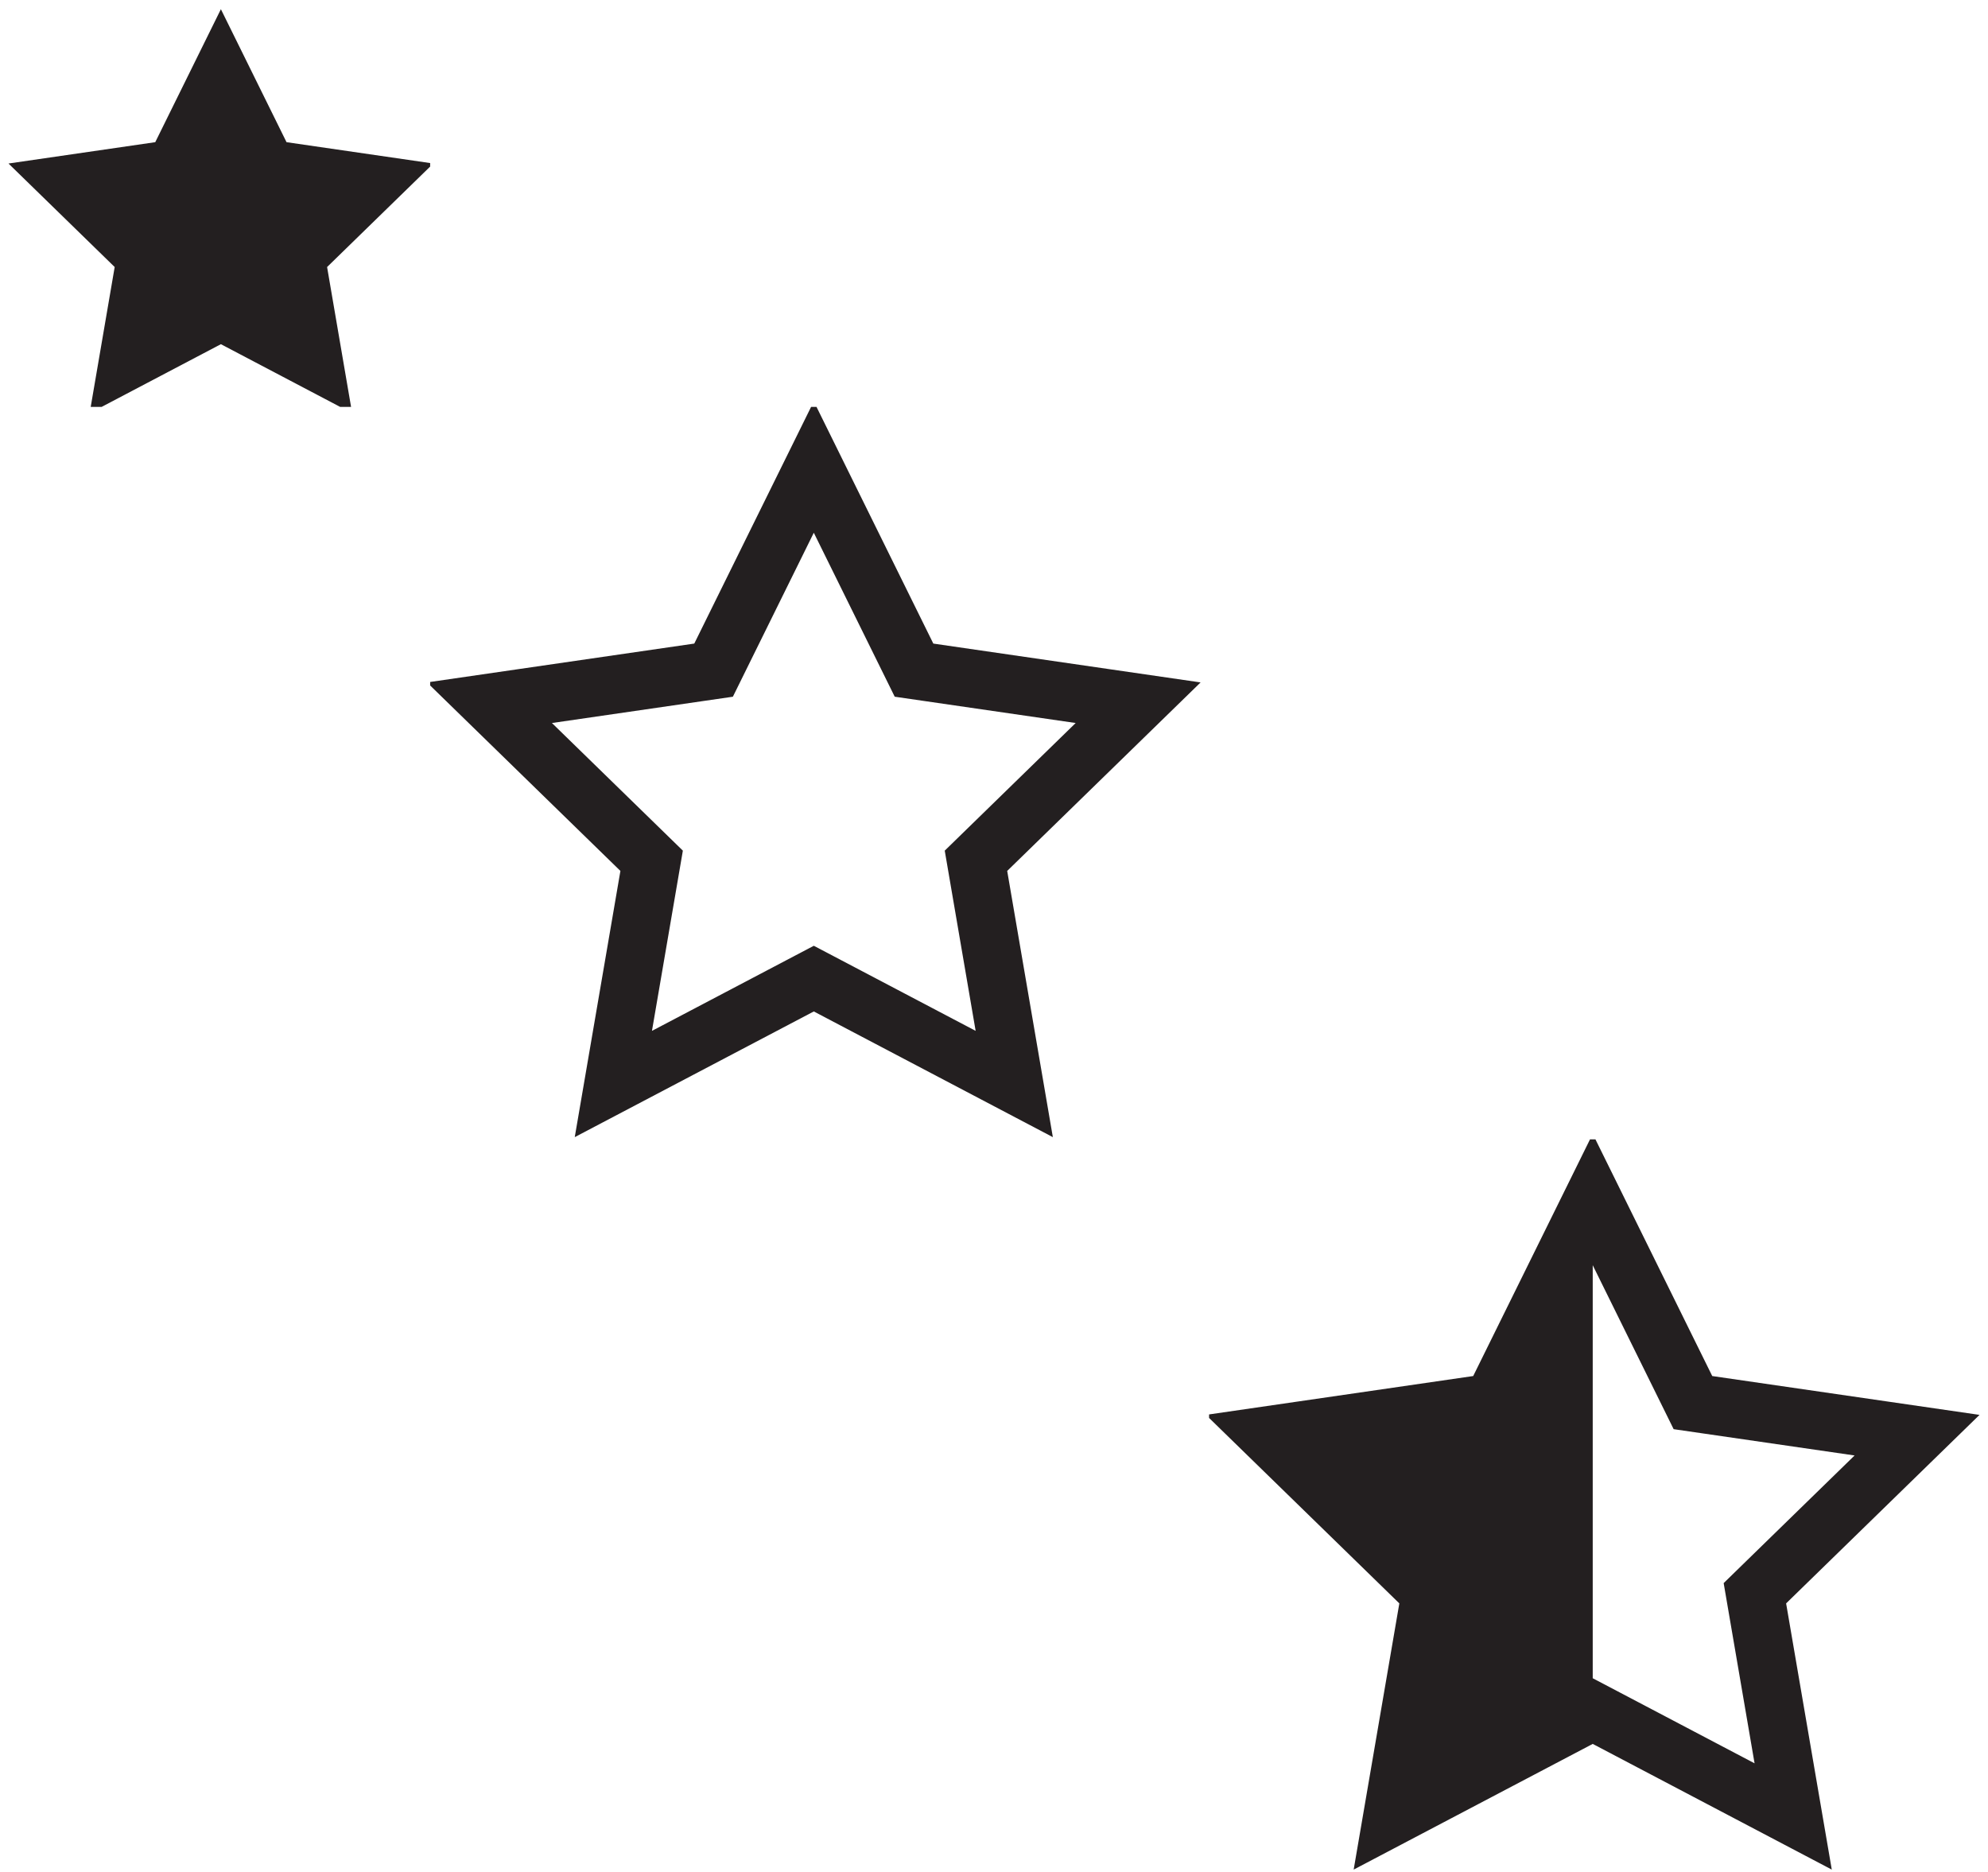 <?xml version="1.0" ?><!DOCTYPE svg  PUBLIC '-//W3C//DTD SVG 1.1//EN'  'http://www.w3.org/Graphics/SVG/1.1/DTD/svg11.dtd'><svg width="171" height="161" viewBox="0 0 171 161" xmlns="http://www.w3.org/2000/svg" xmlns:xlink="http://www.w3.org/1999/xlink"><view id="star" viewBox="0 0 37 35"/><svg height="35" width="37" viewBox="0 0 37 35" xmlns="http://www.w3.org/2000/svg"><path fill="#231F20" d="M19 .791l5.646 11.438 12.624 1.835-9.135 8.904 2.156 12.573L19 29.604 7.709 35.541l2.156-12.573L.73 14.064l12.624-1.835z"/></svg><view id="star-empty" viewBox="37 35 67 63"/><svg height="63" width="67" viewBox="0 0 67 63" x="37" y="35" xmlns="http://www.w3.org/2000/svg"><path d="M33 10.822l5.797 11.746 1.163 2.357 2.602.378 12.963 1.884-9.38 9.143-1.882 1.835.444 2.591 2.214 12.91-11.594-6.096L33 46.348l-2.327 1.223-11.594 6.096 2.214-12.91.444-2.591-1.882-1.835-9.38-9.143 12.962-1.884 2.602-.378 1.163-2.357L33 10.822M33-.475l-10.281 20.83L-.27 23.696 16.365 39.91l-3.927 22.896L33 51.996l20.562 10.811-3.927-22.897L66.27 23.696l-22.99-3.341L33-.475z" fill="#231F20"/></svg><view id="star-half" viewBox="104 98 67 63"/><svg height="63" width="67" viewBox="0 0 67 63" x="104" y="98" xmlns="http://www.w3.org/2000/svg"><path d="M66.27 23.696l-22.99-3.341L33-.475l-10.281 20.83L-.27 23.696 16.365 39.91l-3.927 22.896L33 51.996l20.562 10.811-3.927-22.897L66.27 23.696zM35.327 47.57L33 46.348V10.822l5.797 11.746 1.163 2.357 2.602.378 12.963 1.884-9.38 9.143-1.882 1.835.444 2.591 2.214 12.91-11.594-6.096z" fill="#231F20"/></svg></svg>